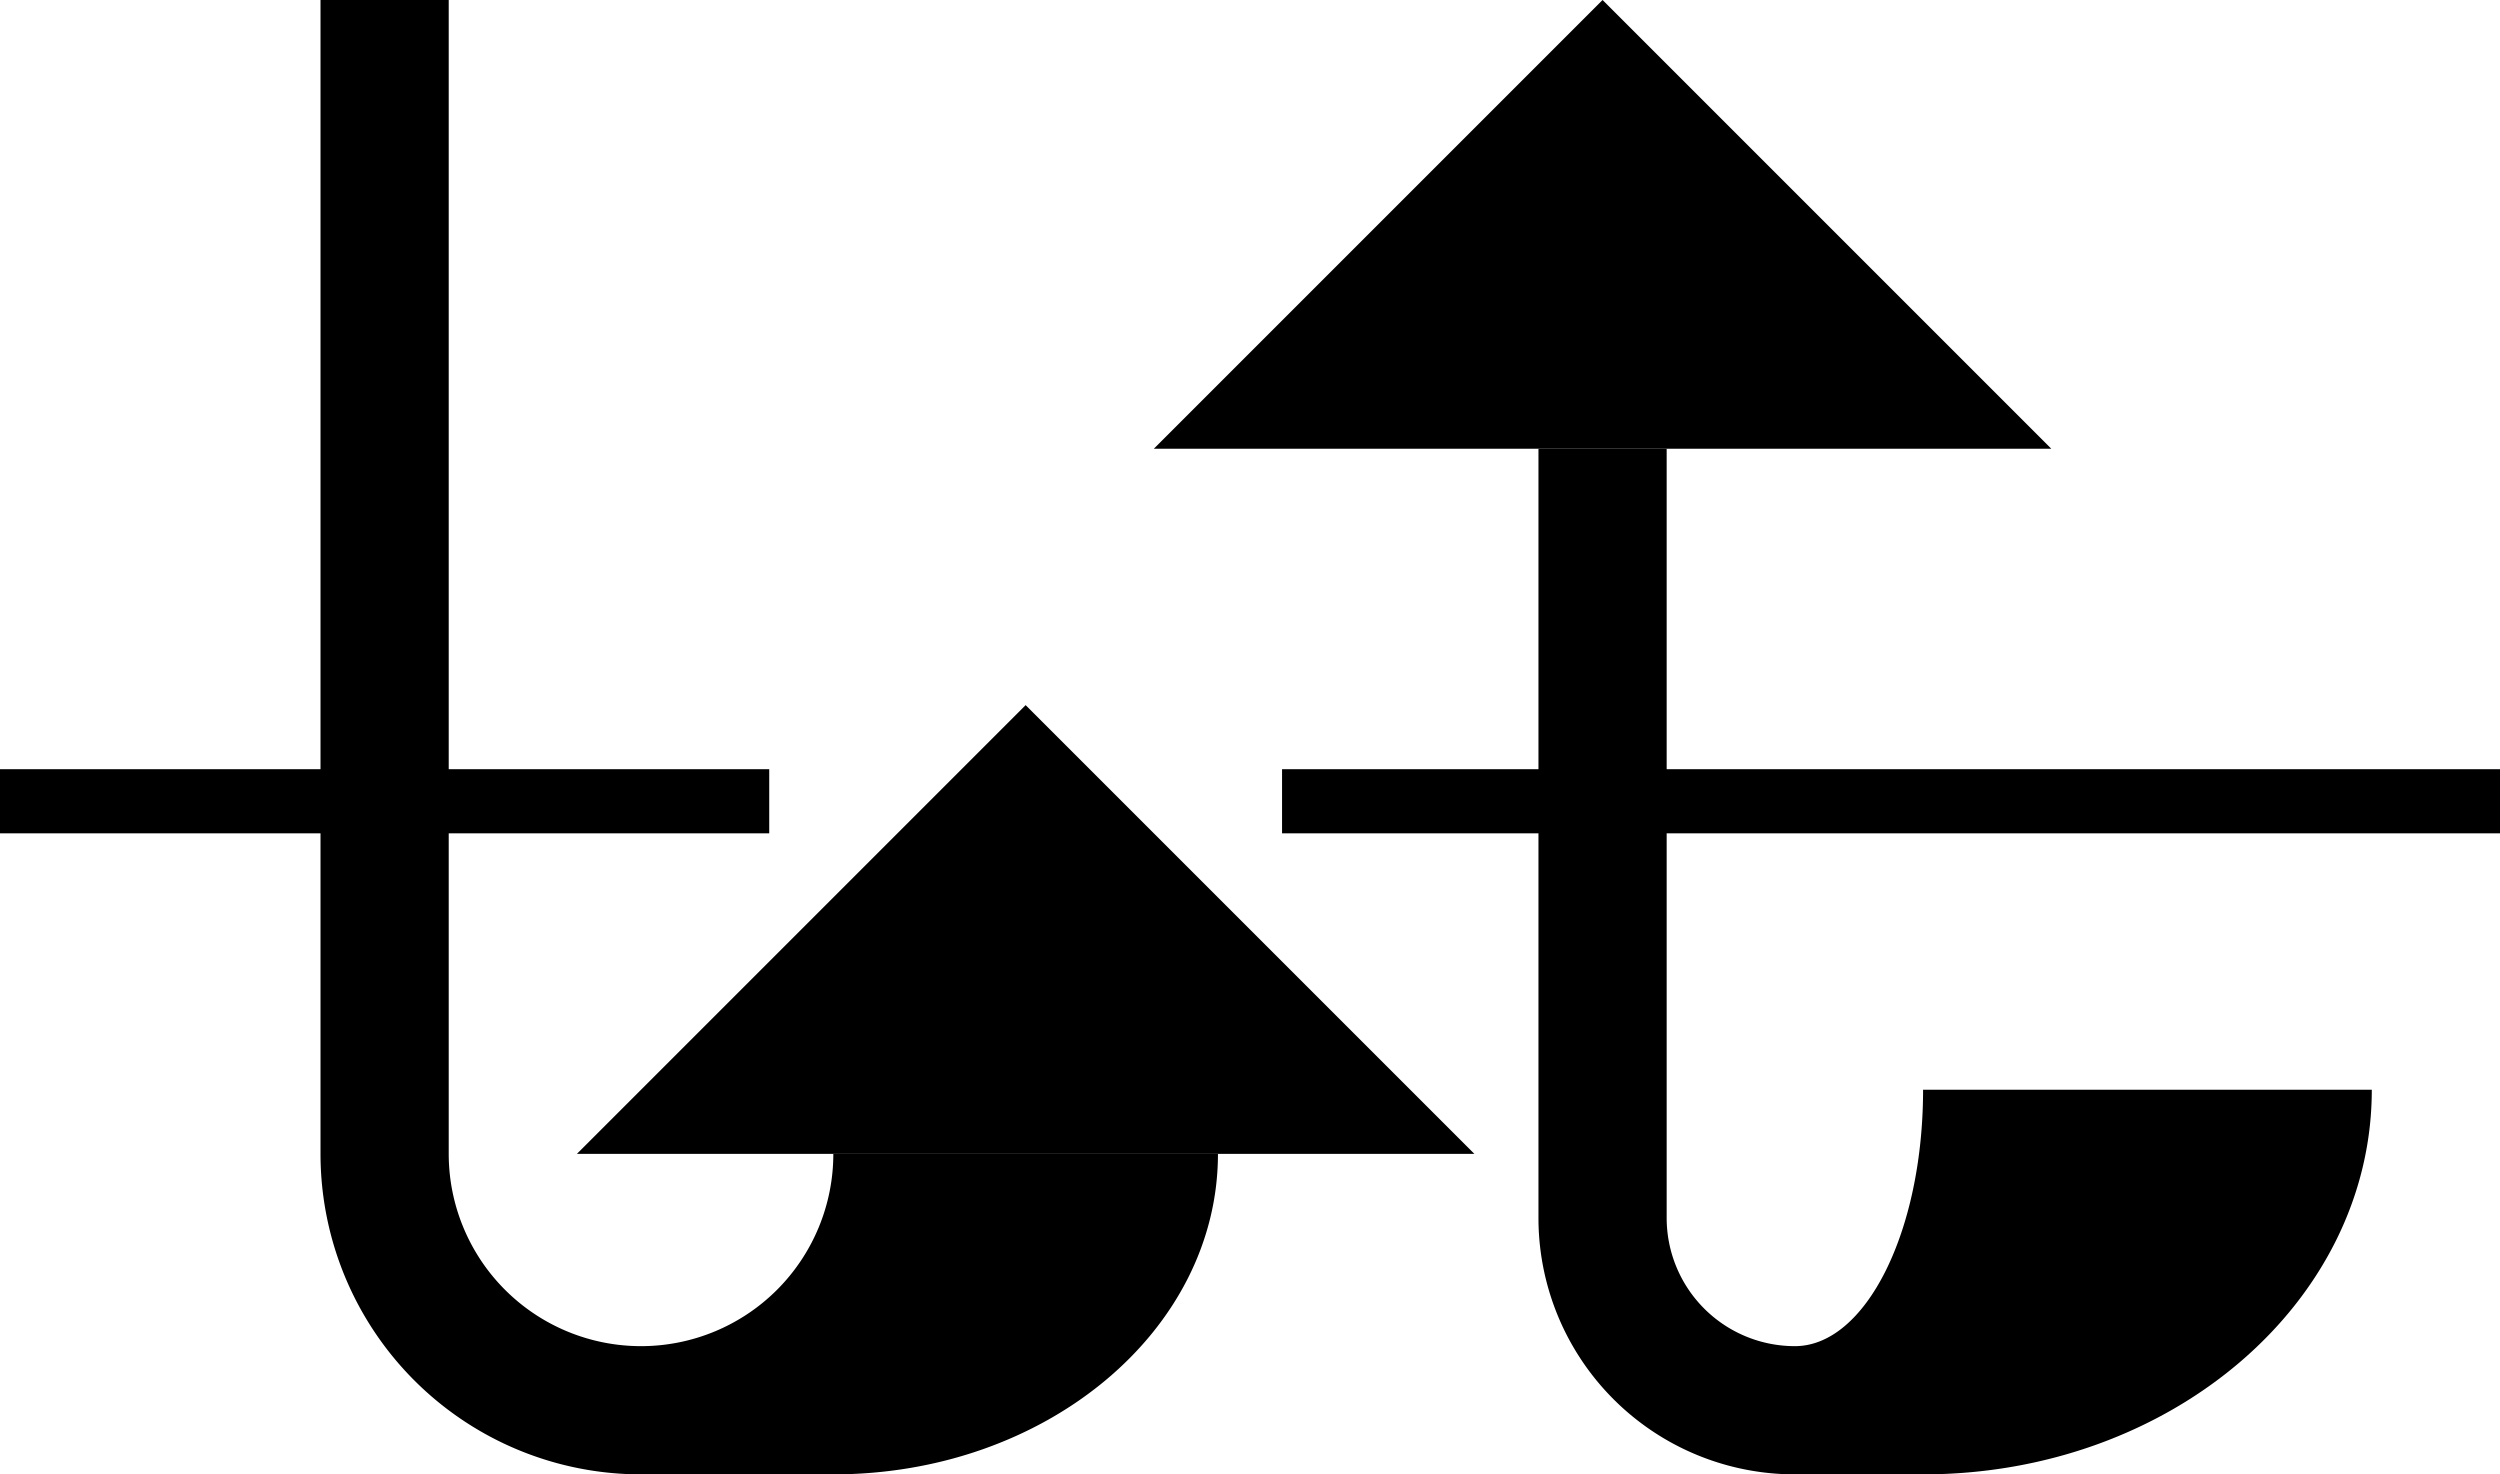 <svg xmlns="http://www.w3.org/2000/svg" version="1.0" width="39" height="23"><path d="M23 18l-7-7-7 7h14z"/><path d="M5 0v18a5 5 0 0 0 5 5h3c3.314 0 6-2.239 6-5h-6a3 3 0 0 1-6 0V0H5z"/><path d="M39 12v1H20v-1h19zm-27 0v1H0v-1h12zM32 7l-7-7-7 7h14z"/><path d="M24 7v12a4 4 0 0 0 4 4h2c3.866 0 7-2.686 7-6h-7c0 2.21-.895 4-2 4a2 2 0 0 1-2-2V7h-2z"/></svg>